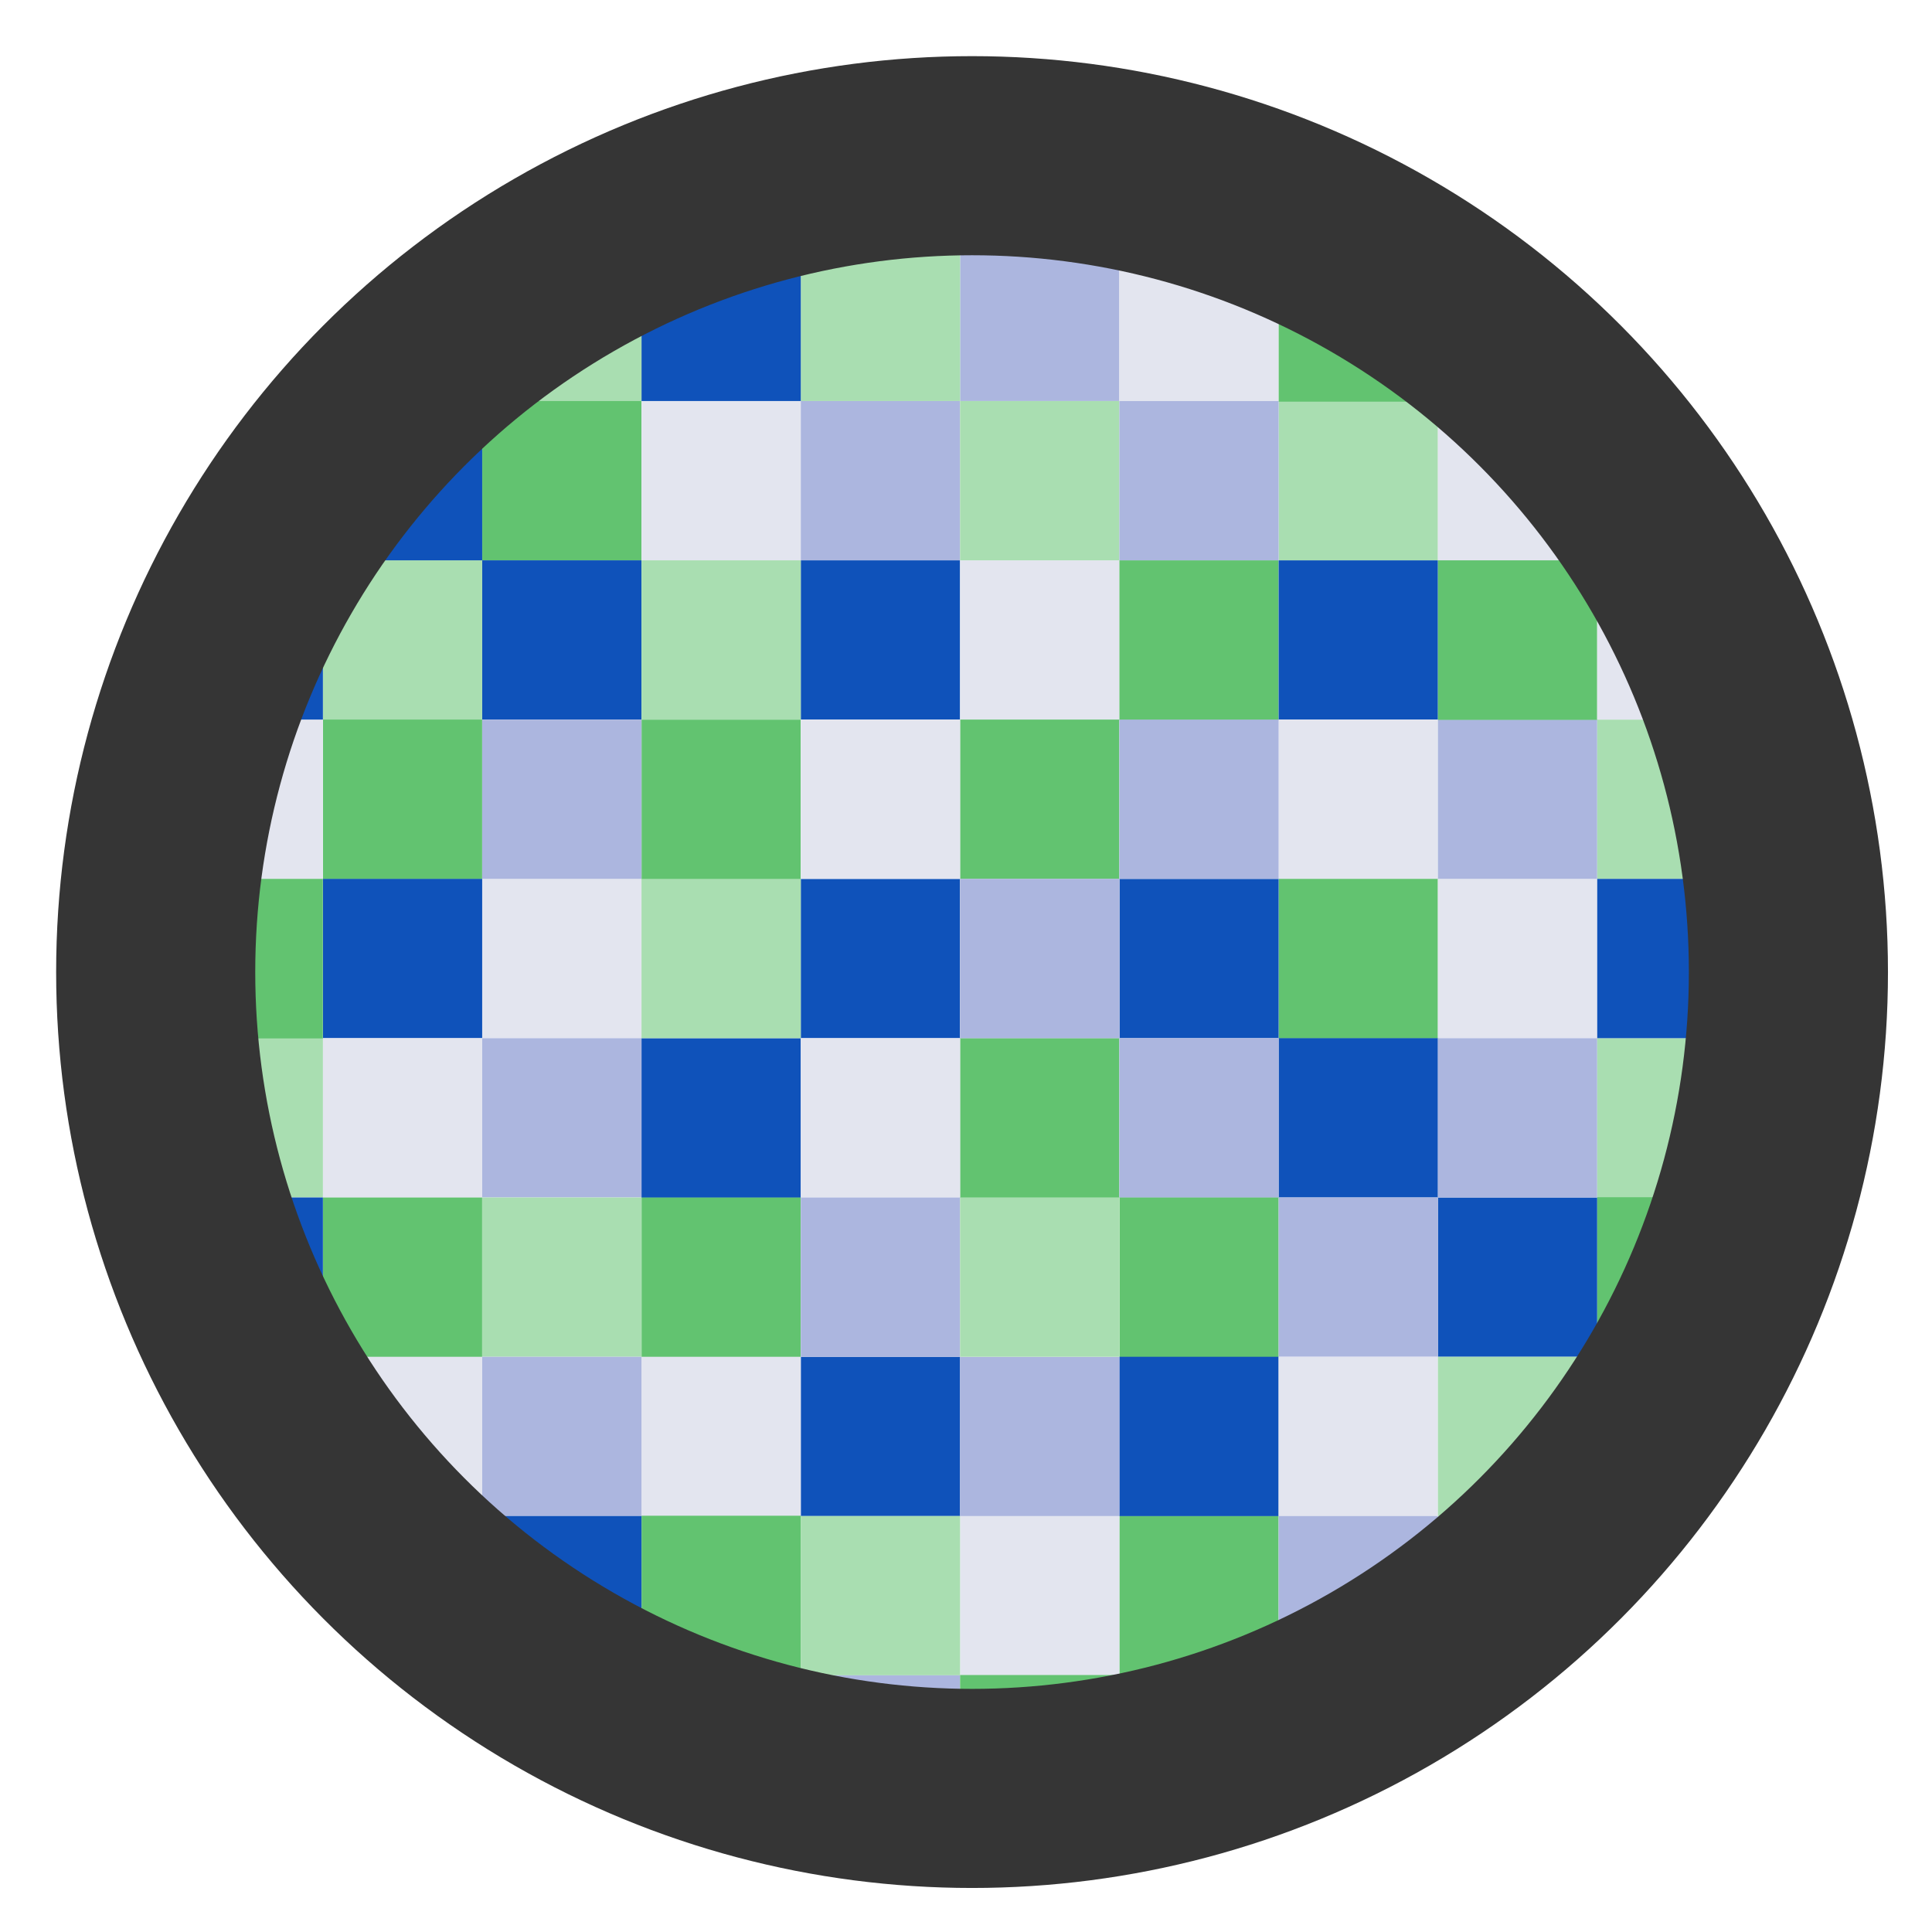 <?xml version="1.0" encoding="UTF-8" standalone="no"?>
<svg
   xmlns:osb="http://www.openswatchbook.org/uri/2009/osb"
   xmlns:dc="http://purl.org/dc/elements/1.1/"
   xmlns:cc="http://creativecommons.org/ns#"
   xmlns:rdf="http://www.w3.org/1999/02/22-rdf-syntax-ns#"
   xmlns:svg="http://www.w3.org/2000/svg"
   xmlns="http://www.w3.org/2000/svg"
   xmlns:sodipodi="http://sodipodi.sourceforge.net/DTD/sodipodi-0.dtd"
   xmlns:inkscape="http://www.inkscape.org/namespaces/inkscape"
   width="270"
   height="270"
   viewBox="0 0 71.438 71.438"
   version="1.1"
   id="svg8"
   inkscape:version="1.0.2 (e86c870879, 2021-01-15, custom)"
   sodipodi:docname="magnifyingfavicon.svg"
   inkscape:export-filename="C:\projects\koenraijer\assets\images\favicon\magnifyingfavicon.png"
   inkscape:export-xdpi="96"
   inkscape:export-ydpi="96">
  <defs
     id="defs2">
    <inkscape:path-effect
       effect="bspline"
       id="path-effect1844"
       is_visible="true"
       lpeversion="1"
       weight="33.333"
       steps="2"
       helper_size="0"
       apply_no_weight="true"
       apply_with_weight="true"
       only_selected="false" />
    <inkscape:path-effect
       effect="bspline"
       id="path-effect1842"
       is_visible="true"
       lpeversion="1"
       weight="33.333"
       steps="2"
       helper_size="0"
       apply_no_weight="true"
       apply_with_weight="true"
       only_selected="false" />
    <inkscape:path-effect
       effect="spiro"
       id="path-effect1840"
       is_visible="true"
       lpeversion="1" />
    <inkscape:path-effect
       effect="bspline"
       id="path-effect6413"
       is_visible="true"
       lpeversion="1"
       weight="33.333"
       steps="2"
       helper_size="0"
       apply_no_weight="true"
       apply_with_weight="true"
       only_selected="false" />
    <inkscape:path-effect
       effect="bspline"
       id="path-effect6390"
       is_visible="true"
       lpeversion="1"
       weight="33.333"
       steps="2"
       helper_size="0"
       apply_no_weight="true"
       apply_with_weight="true"
       only_selected="false" />
    <inkscape:path-effect
       effect="spiro"
       id="path-effect6386"
       is_visible="true"
       lpeversion="1" />
    <linearGradient
       id="linearGradient1287"
       osb:paint="solid">
      <stop
         style="stop-color:#000000;stop-opacity:1;"
         offset="0"
         id="stop1285" />
    </linearGradient>
    <inkscape:path-effect
       effect="spiro"
       id="path-effect1225"
       is_visible="true"
       lpeversion="1" />
    <inkscape:path-effect
       effect="spiro"
       id="path-effect1221"
       is_visible="true"
       lpeversion="1" />
    <inkscape:path-effect
       effect="spiro"
       id="path-effect1217"
       is_visible="true"
       lpeversion="1" />
  </defs>
  <sodipodi:namedview
     id="base"
     pagecolor="#ffffff"
     bordercolor="#666666"
     borderopacity="1.0"
     inkscape:pageopacity="0.0"
     inkscape:pageshadow="2"
     inkscape:zoom="2.1665752"
     inkscape:cx="110.94362"
     inkscape:cy="122.24165"
     inkscape:document-units="mm"
     inkscape:current-layer="layer1"
     inkscape:document-rotation="0"
     showgrid="true"
     inkscape:snap-grids="false"
     inkscape:snap-page="true"
     units="px"
     inkscape:snap-center="true"
     inkscape:snap-object-midpoints="true"
     inkscape:snap-smooth-nodes="true"
     inkscape:snap-midpoints="true"
     inkscape:snap-intersection-paths="true"
     inkscape:snap-bbox="true"
     inkscape:bbox-paths="true"
     inkscape:bbox-nodes="true"
     inkscape:snap-bbox-edge-midpoints="true"
     inkscape:snap-bbox-midpoints="true"
     inkscape:object-paths="true"
     inkscape:window-width="1920"
     inkscape:window-height="986"
     inkscape:window-x="-11"
     inkscape:window-y="-11"
     inkscape:window-maximized="1">
    <inkscape:grid
       type="xygrid"
       id="grid94" />
  </sodipodi:namedview>
  <g
     inkscape:label="Layer 1"
     inkscape:groupmode="layer"
     id="layer1">
    <rect
       style="fill:#0f52ba;fill-opacity:1;fill-rule:evenodd;stroke:none;stroke-width:0.294;stroke-linecap:square;stroke-linejoin:miter;stroke-miterlimit:4;stroke-dasharray:none;stroke-dashoffset:7.5;stroke-opacity:1;paint-order:stroke markers fill"
       id="rect3344-48"
       width="2.945"
       height="2.945"
       x="41.833"
       y="5.021"
       rx="2.8306163e-06"
       ry="1.446" />
    <rect
       style="fill:#0f52ba;fill-opacity:1;fill-rule:evenodd;stroke:none;stroke-width:0.294;stroke-linecap:square;stroke-linejoin:miter;stroke-miterlimit:4;stroke-dasharray:none;stroke-dashoffset:7.5;stroke-opacity:1;paint-order:stroke markers fill"
       id="rect3344-5"
       width="2.945"
       height="2.945"
       x="6.493"
       y="22.69"
       rx="2.8306163e-06"
       ry="1.446" />
    <rect
       style="fill:#62c370;fill-opacity:1;fill-rule:evenodd;stroke:none;stroke-width:0.59;stroke-linecap:square;stroke-linejoin:miter;stroke-miterlimit:4;stroke-dasharray:none;stroke-dashoffset:7.5;stroke-opacity:1;paint-order:stroke markers fill"
       id="rect3344-48-1-88"
       width="5.886"
       height="5.912"
       x="35.501"
       y="26.597"
       rx="5.6577987e-06"
       ry="2.904" />
    <rect
       style="fill:#a9deb1;fill-opacity:1;fill-rule:evenodd;stroke:none;stroke-width:0.294;stroke-linecap:square;stroke-linejoin:miter;stroke-miterlimit:4;stroke-dasharray:none;stroke-dashoffset:7.5;stroke-opacity:1;paint-order:stroke markers fill"
       id="rect3344-48-1-2-70"
       width="2.945"
       height="2.945"
       x="19.746"
       y="7.966"
       rx="2.8306163e-06"
       ry="1.446" />
    <rect
       style="fill:#a9deb1;fill-opacity:1;fill-rule:evenodd;stroke:none;stroke-width:0.294;stroke-linecap:square;stroke-linejoin:miter;stroke-miterlimit:4;stroke-dasharray:none;stroke-dashoffset:7.5;stroke-opacity:1;paint-order:stroke markers fill"
       id="rect3344-48-1-2-38"
       width="2.945"
       height="2.945"
       x="27.108"
       y="6.493"
       rx="2.8306163e-06"
       ry="1.446" />
    <rect
       style="fill:#a9deb1;fill-opacity:1;fill-rule:evenodd;stroke:none;stroke-width:0.294;stroke-linecap:square;stroke-linejoin:miter;stroke-miterlimit:4;stroke-dasharray:none;stroke-dashoffset:7.5;stroke-opacity:1;paint-order:stroke markers fill"
       id="rect3344-48-1-2-838"
       width="2.945"
       height="2.945"
       x="44.777"
       y="62.447"
       rx="2.8306163e-06"
       ry="1.446" />
    <rect
       style="fill:#a9deb1;fill-opacity:1;fill-rule:evenodd;stroke:none;stroke-width:0.294;stroke-linecap:square;stroke-linejoin:miter;stroke-miterlimit:4;stroke-dasharray:none;stroke-dashoffset:7.5;stroke-opacity:1;paint-order:stroke markers fill"
       id="rect3344-48-1-2-307"
       width="2.945"
       height="2.945"
       x="47.722"
       y="7.966"
       rx="2.8306163e-06"
       ry="1.446" />
    <rect
       style="fill:#acb6df;fill-opacity:1;fill-rule:evenodd;stroke:none;stroke-width:0.294;stroke-linecap:square;stroke-linejoin:miter;stroke-miterlimit:4;stroke-dasharray:none;stroke-dashoffset:7.5;stroke-opacity:1;paint-order:stroke markers fill"
       id="rect3344-48-1-2-470-7-6"
       width="2.945"
       height="2.945"
       x="24.163"
       y="6.493"
       rx="2.8306163e-06"
       ry="1.446" />
    <rect
       style="fill:#acb6df;fill-opacity:1;fill-rule:evenodd;stroke:none;stroke-width:0.294;stroke-linecap:square;stroke-linejoin:miter;stroke-miterlimit:4;stroke-dasharray:none;stroke-dashoffset:7.5;stroke-opacity:1;paint-order:stroke markers fill"
       id="rect3344-48-1-2-470-7-95"
       width="2.945"
       height="2.945"
       x="58.03"
       y="16.801"
       rx="2.8306163e-06"
       ry="1.446" />
    <rect
       style="fill:#acb6df;fill-opacity:1;fill-rule:evenodd;stroke:none;stroke-width:0.589;stroke-linecap:square;stroke-linejoin:miter;stroke-miterlimit:4;stroke-dasharray:none;stroke-dashoffset:7.5;stroke-opacity:1;paint-order:stroke markers fill"
       id="rect3344-48-1-2-470-7-8"
       width="5.89"
       height="5.89"
       x="35.5"
       y="8.939"
       rx="5.6612284e-06"
       ry="2.893" />
    <rect
       style="fill:#0f52ba;fill-opacity:1;fill-rule:evenodd;stroke:none;stroke-width:0.589;stroke-linecap:square;stroke-linejoin:miter;stroke-miterlimit:4;stroke-dasharray:none;stroke-dashoffset:7.5;stroke-opacity:1;paint-order:stroke markers fill"
       id="rect3344-06-8"
       width="5.89"
       height="5.89"
       x="29.61"
       y="20.718"
       rx="5.6612243e-06"
       ry="2.893" />
    <rect
       style="fill:#a9deb1;fill-opacity:1;fill-rule:evenodd;stroke:none;stroke-width:0.589;stroke-linecap:square;stroke-linejoin:miter;stroke-miterlimit:4;stroke-dasharray:none;stroke-dashoffset:7.5;stroke-opacity:1;paint-order:stroke markers fill"
       id="rect3344-48-1-2-53-1"
       width="5.89"
       height="5.89"
       x="29.61"
       y="8.939"
       rx="5.6612284e-06"
       ry="2.893" />
    <rect
       style="fill:#e3e5ef;fill-opacity:1;fill-rule:evenodd;stroke:none;stroke-width:0.589;stroke-linecap:square;stroke-linejoin:miter;stroke-miterlimit:4;stroke-dasharray:none;stroke-dashoffset:7.5;stroke-opacity:1;paint-order:stroke markers fill"
       id="rect3344-48-1-81-3-2-34-05"
       width="5.89"
       height="5.89"
       x="35.5"
       y="20.718"
       rx="5.6612284e-06"
       ry="2.893" />
    <rect
       style="fill:#62c370;fill-opacity:1;fill-rule:evenodd;stroke:none;stroke-width:0.59;stroke-linecap:square;stroke-linejoin:miter;stroke-miterlimit:4;stroke-dasharray:none;stroke-dashoffset:7.5;stroke-opacity:1;paint-order:stroke markers fill"
       id="rect3344-48-1-88-2"
       width="5.886"
       height="5.912"
       x="41.393"
       y="44.266"
       rx="5.6577987e-06"
       ry="2.904" />
    <rect
       style="fill:#62c370;fill-opacity:1;fill-rule:evenodd;stroke:none;stroke-width:0.59;stroke-linecap:square;stroke-linejoin:miter;stroke-miterlimit:4;stroke-dasharray:none;stroke-dashoffset:7.5;stroke-opacity:1;paint-order:stroke markers fill"
       id="rect3344-48-1-88-7"
       width="5.886"
       height="5.912"
       x="23.722"
       y="26.608"
       rx="5.6577987e-06"
       ry="2.904" />
    <rect
       style="fill:#62c370;fill-opacity:1;fill-rule:evenodd;stroke:none;stroke-width:0.59;stroke-linecap:square;stroke-linejoin:miter;stroke-miterlimit:4;stroke-dasharray:none;stroke-dashoffset:7.5;stroke-opacity:1;paint-order:stroke markers fill"
       id="rect3344-48-1-88-9"
       width="5.886"
       height="5.912"
       x="11.942"
       y="26.597"
       rx="5.6577987e-06"
       ry="2.904" />
    <rect
       style="fill:#62c370;fill-opacity:1;fill-rule:evenodd;stroke:none;stroke-width:0.59;stroke-linecap:square;stroke-linejoin:miter;stroke-miterlimit:4;stroke-dasharray:none;stroke-dashoffset:7.5;stroke-opacity:1;paint-order:stroke markers fill"
       id="rect3344-48-1-88-6"
       width="5.886"
       height="5.912"
       x="47.281"
       y="32.487"
       rx="5.6577987e-06"
       ry="2.904" />
    <rect
       style="fill:#62c370;fill-opacity:1;fill-rule:evenodd;stroke:none;stroke-width:0.59;stroke-linecap:square;stroke-linejoin:miter;stroke-miterlimit:4;stroke-dasharray:none;stroke-dashoffset:7.5;stroke-opacity:1;paint-order:stroke markers fill"
       id="rect3344-48-1-88-28"
       width="5.886"
       height="5.912"
       x="23.722"
       y="44.266"
       rx="5.6577987e-06"
       ry="2.904" />
    <rect
       style="fill:#62c370;fill-opacity:1;fill-rule:evenodd;stroke:none;stroke-width:0.59;stroke-linecap:square;stroke-linejoin:miter;stroke-miterlimit:4;stroke-dasharray:none;stroke-dashoffset:7.5;stroke-opacity:1;paint-order:stroke markers fill"
       id="rect3344-48-1-88-60"
       width="5.886"
       height="5.912"
       x="11.942"
       y="44.266"
       rx="5.6577987e-06"
       ry="2.904" />
    <rect
       style="fill:#62c370;fill-opacity:1;fill-rule:evenodd;stroke:none;stroke-width:0.59;stroke-linecap:square;stroke-linejoin:miter;stroke-miterlimit:4;stroke-dasharray:none;stroke-dashoffset:7.5;stroke-opacity:1;paint-order:stroke markers fill"
       id="rect3344-48-1-88-78"
       width="5.886"
       height="5.912"
       x="41.391"
       y="20.718"
       rx="5.6577987e-06"
       ry="2.904" />
    <rect
       style="fill:#62c370;fill-opacity:1;fill-rule:evenodd;stroke:none;stroke-width:0.59;stroke-linecap:square;stroke-linejoin:miter;stroke-miterlimit:4;stroke-dasharray:none;stroke-dashoffset:7.5;stroke-opacity:1;paint-order:stroke markers fill"
       id="rect3344-48-1-88-0"
       width="5.886"
       height="5.912"
       x="35.501"
       y="38.377"
       rx="5.6577987e-06"
       ry="2.904" />
    <rect
       style="fill:#62c370;fill-opacity:1;fill-rule:evenodd;stroke:none;stroke-width:0.59;stroke-linecap:square;stroke-linejoin:miter;stroke-miterlimit:4;stroke-dasharray:none;stroke-dashoffset:7.5;stroke-opacity:1;paint-order:stroke markers fill"
       id="rect3344-48-1-88-1"
       width="5.886"
       height="5.912"
       x="41.391"
       y="56.046"
       rx="5.6577987e-06"
       ry="2.904" />
    <rect
       style="fill:#62c370;fill-opacity:1;fill-rule:evenodd;stroke:none;stroke-width:0.59;stroke-linecap:square;stroke-linejoin:miter;stroke-miterlimit:4;stroke-dasharray:none;stroke-dashoffset:7.5;stroke-opacity:1;paint-order:stroke markers fill"
       id="rect3344-48-1-88-8"
       width="5.886"
       height="5.912"
       x="17.832"
       y="14.806"
       rx="5.6577987e-06"
       ry="2.904" />
    <rect
       style="fill:#0f52ba;fill-opacity:1;fill-rule:evenodd;stroke:none;stroke-width:0.589;stroke-linecap:square;stroke-linejoin:miter;stroke-miterlimit:4;stroke-dasharray:none;stroke-dashoffset:7.5;stroke-opacity:1;paint-order:stroke markers fill"
       id="rect3344-06-8-2"
       width="5.89"
       height="5.89"
       x="29.61"
       y="50.168"
       rx="5.6612243e-06"
       ry="2.893" />
    <rect
       style="fill:#0f52ba;fill-opacity:1;fill-rule:evenodd;stroke:none;stroke-width:0.589;stroke-linecap:square;stroke-linejoin:miter;stroke-miterlimit:4;stroke-dasharray:none;stroke-dashoffset:7.5;stroke-opacity:1;paint-order:stroke markers fill"
       id="rect3344-06-8-7"
       width="5.89"
       height="5.89"
       x="11.94"
       y="32.498"
       rx="5.6612243e-06"
       ry="2.893" />
    <rect
       style="fill:#0f52ba;fill-opacity:1;fill-rule:evenodd;stroke:none;stroke-width:0.589;stroke-linecap:square;stroke-linejoin:miter;stroke-miterlimit:4;stroke-dasharray:none;stroke-dashoffset:7.5;stroke-opacity:1;paint-order:stroke markers fill"
       id="rect3344-06-8-4"
       width="5.89"
       height="5.89"
       x="47.279"
       y="38.388"
       rx="5.6612243e-06"
       ry="2.893" />
    <rect
       style="fill:#0f52ba;fill-opacity:1;fill-rule:evenodd;stroke:none;stroke-width:0.589;stroke-linecap:square;stroke-linejoin:miter;stroke-miterlimit:4;stroke-dasharray:none;stroke-dashoffset:7.5;stroke-opacity:1;paint-order:stroke markers fill"
       id="rect3344-06-8-3"
       width="5.89"
       height="5.89"
       x="29.61"
       y="32.498"
       rx="5.6612243e-06"
       ry="2.893" />
    <rect
       style="fill:#0f52ba;fill-opacity:1;fill-rule:evenodd;stroke:none;stroke-width:0.589;stroke-linecap:square;stroke-linejoin:miter;stroke-miterlimit:4;stroke-dasharray:none;stroke-dashoffset:7.5;stroke-opacity:1;paint-order:stroke markers fill"
       id="rect3344-06-8-8"
       width="5.89"
       height="5.89"
       x="17.83"
       y="20.718"
       rx="5.6612243e-06"
       ry="2.893" />
    <rect
       style="fill:#0f52ba;fill-opacity:1;fill-rule:evenodd;stroke:none;stroke-width:0.589;stroke-linecap:square;stroke-linejoin:miter;stroke-miterlimit:4;stroke-dasharray:none;stroke-dashoffset:7.5;stroke-opacity:1;paint-order:stroke markers fill"
       id="rect3344-06-8-0"
       width="5.89"
       height="5.89"
       x="47.279"
       y="20.718"
       rx="5.6612243e-06"
       ry="2.893" />
    <rect
       style="fill:#0f52ba;fill-opacity:1;fill-rule:evenodd;stroke:none;stroke-width:0.589;stroke-linecap:square;stroke-linejoin:miter;stroke-miterlimit:4;stroke-dasharray:none;stroke-dashoffset:7.5;stroke-opacity:1;paint-order:stroke markers fill"
       id="rect3344-06-8-28"
       width="5.89"
       height="5.89"
       x="41.389"
       y="50.168"
       rx="5.6612243e-06"
       ry="2.893" />
    <rect
       style="fill:#0f52ba;fill-opacity:1;fill-rule:evenodd;stroke:none;stroke-width:0.589;stroke-linecap:square;stroke-linejoin:miter;stroke-miterlimit:4;stroke-dasharray:none;stroke-dashoffset:7.5;stroke-opacity:1;paint-order:stroke markers fill"
       id="rect3344-06-8-1"
       width="5.89"
       height="5.89"
       x="53.169"
       y="44.278"
       rx="5.6612243e-06"
       ry="2.893" />
    <rect
       style="fill:#0f52ba;fill-opacity:1;fill-rule:evenodd;stroke:none;stroke-width:0.589;stroke-linecap:square;stroke-linejoin:miter;stroke-miterlimit:4;stroke-dasharray:none;stroke-dashoffset:7.5;stroke-opacity:1;paint-order:stroke markers fill"
       id="rect3344-06-8-11"
       width="5.89"
       height="5.89"
       x="23.72"
       y="38.388"
       rx="5.6612243e-06"
       ry="2.893" />
    <rect
       style="fill:#0f52ba;fill-opacity:1;fill-rule:evenodd;stroke:none;stroke-width:0.589;stroke-linecap:square;stroke-linejoin:miter;stroke-miterlimit:4;stroke-dasharray:none;stroke-dashoffset:7.5;stroke-opacity:1;paint-order:stroke markers fill"
       id="rect3344-06-8-49"
       width="5.89"
       height="5.89"
       x="41.389"
       y="32.498"
       rx="5.6612243e-06"
       ry="2.893" />
    <rect
       style="fill:#e3e5ef;fill-opacity:1;fill-rule:evenodd;stroke:none;stroke-width:0.589;stroke-linecap:square;stroke-linejoin:miter;stroke-miterlimit:4;stroke-dasharray:none;stroke-dashoffset:7.5;stroke-opacity:1;paint-order:stroke markers fill"
       id="rect3344-48-1-81-3-2-34-05-4"
       width="5.89"
       height="5.89"
       x="23.72"
       y="14.828"
       rx="5.6612284e-06"
       ry="2.893" />
    <rect
       style="fill:#e3e5ef;fill-opacity:1;fill-rule:evenodd;stroke:none;stroke-width:0.589;stroke-linecap:square;stroke-linejoin:miter;stroke-miterlimit:4;stroke-dasharray:none;stroke-dashoffset:7.5;stroke-opacity:1;paint-order:stroke markers fill"
       id="rect3344-48-1-81-3-2-34-05-8"
       width="5.89"
       height="5.89"
       x="11.94"
       y="38.388"
       rx="5.6612284e-06"
       ry="2.893" />
    <rect
       style="fill:#e3e5ef;fill-opacity:1;fill-rule:evenodd;stroke:none;stroke-width:0.589;stroke-linecap:square;stroke-linejoin:miter;stroke-miterlimit:4;stroke-dasharray:none;stroke-dashoffset:7.5;stroke-opacity:1;paint-order:stroke markers fill"
       id="rect3344-48-1-81-3-2-34-05-2"
       width="5.89"
       height="5.89"
       x="17.83"
       y="32.498"
       rx="5.6612284e-06"
       ry="2.893" />
    <rect
       style="fill:#e3e5ef;fill-opacity:1;fill-rule:evenodd;stroke:none;stroke-width:0.589;stroke-linecap:square;stroke-linejoin:miter;stroke-miterlimit:4;stroke-dasharray:none;stroke-dashoffset:7.5;stroke-opacity:1;paint-order:stroke markers fill"
       id="rect3344-48-1-81-3-2-34-05-5"
       width="5.89"
       height="5.89"
       x="29.61"
       y="38.388"
       rx="5.6612284e-06"
       ry="2.893" />
    <rect
       style="fill:#e3e5ef;fill-opacity:1;fill-rule:evenodd;stroke:none;stroke-width:0.589;stroke-linecap:square;stroke-linejoin:miter;stroke-miterlimit:4;stroke-dasharray:none;stroke-dashoffset:7.5;stroke-opacity:1;paint-order:stroke markers fill"
       id="rect3344-48-1-81-3-2-34-05-6"
       width="5.89"
       height="5.89"
       x="11.94"
       y="50.168"
       rx="5.6612284e-06"
       ry="2.893" />
    <rect
       style="fill:#e3e5ef;fill-opacity:1;fill-rule:evenodd;stroke:none;stroke-width:0.589;stroke-linecap:square;stroke-linejoin:miter;stroke-miterlimit:4;stroke-dasharray:none;stroke-dashoffset:7.5;stroke-opacity:1;paint-order:stroke markers fill"
       id="rect3344-48-1-81-3-2-34-05-59"
       width="5.89"
       height="5.89"
       x="35.5"
       y="56.057"
       rx="5.6612284e-06"
       ry="2.893" />
    <rect
       style="fill:#e3e5ef;fill-opacity:1;fill-rule:evenodd;stroke:none;stroke-width:0.589;stroke-linecap:square;stroke-linejoin:miter;stroke-miterlimit:4;stroke-dasharray:none;stroke-dashoffset:7.5;stroke-opacity:1;paint-order:stroke markers fill"
       id="rect3344-48-1-81-3-2-34-05-1"
       width="5.89"
       height="5.89"
       x="53.169"
       y="32.498"
       rx="5.6612284e-06"
       ry="2.893" />
    <rect
       style="fill:#e3e5ef;fill-opacity:1;fill-rule:evenodd;stroke:none;stroke-width:0.589;stroke-linecap:square;stroke-linejoin:miter;stroke-miterlimit:4;stroke-dasharray:none;stroke-dashoffset:7.5;stroke-opacity:1;paint-order:stroke markers fill"
       id="rect3344-48-1-81-3-2-34-05-9"
       width="5.89"
       height="5.89"
       x="47.279"
       y="26.608"
       rx="5.6612284e-06"
       ry="2.893" />
    <rect
       style="fill:#e3e5ef;fill-opacity:1;fill-rule:evenodd;stroke:none;stroke-width:0.589;stroke-linecap:square;stroke-linejoin:miter;stroke-miterlimit:4;stroke-dasharray:none;stroke-dashoffset:7.5;stroke-opacity:1;paint-order:stroke markers fill"
       id="rect3344-48-1-81-3-2-34-05-82"
       width="5.89"
       height="5.89"
       x="35.5"
       y="32.498"
       rx="5.6612284e-06"
       ry="2.893" />
    <rect
       style="fill:#acb6df;fill-opacity:1;fill-rule:evenodd;stroke:none;stroke-width:0.589;stroke-linecap:square;stroke-linejoin:miter;stroke-miterlimit:4;stroke-dasharray:none;stroke-dashoffset:7.5;stroke-opacity:1;paint-order:stroke markers fill"
       id="rect3344-48-1-2-470-7-8-4"
       width="5.89"
       height="5.89"
       x="29.61"
       y="14.828"
       rx="5.6612284e-06"
       ry="2.893" />
    <rect
       style="fill:#acb6df;fill-opacity:1;fill-rule:evenodd;stroke:none;stroke-width:0.589;stroke-linecap:square;stroke-linejoin:miter;stroke-miterlimit:4;stroke-dasharray:none;stroke-dashoffset:7.5;stroke-opacity:1;paint-order:stroke markers fill"
       id="rect3344-48-1-2-470-7-8-2"
       width="5.89"
       height="5.89"
       x="17.83"
       y="26.608"
       rx="5.6612284e-06"
       ry="2.893" />
    <rect
       style="fill:#acb6df;fill-opacity:1;fill-rule:evenodd;stroke:none;stroke-width:0.589;stroke-linecap:square;stroke-linejoin:miter;stroke-miterlimit:4;stroke-dasharray:none;stroke-dashoffset:7.5;stroke-opacity:1;paint-order:stroke markers fill"
       id="rect3344-48-1-2-470-7-8-27"
       width="5.89"
       height="5.89"
       x="17.83"
       y="38.388"
       rx="5.6612284e-06"
       ry="2.893" />
    <rect
       style="fill:#acb6df;fill-opacity:1;fill-rule:evenodd;stroke:none;stroke-width:0.589;stroke-linecap:square;stroke-linejoin:miter;stroke-miterlimit:4;stroke-dasharray:none;stroke-dashoffset:7.5;stroke-opacity:1;paint-order:stroke markers fill"
       id="rect3344-48-1-2-470-7-8-43"
       width="5.89"
       height="5.89"
       x="29.61"
       y="44.278"
       rx="5.6612284e-06"
       ry="2.893" />
    <rect
       style="fill:#acb6df;fill-opacity:1;fill-rule:evenodd;stroke:none;stroke-width:0.589;stroke-linecap:square;stroke-linejoin:miter;stroke-miterlimit:4;stroke-dasharray:none;stroke-dashoffset:7.5;stroke-opacity:1;paint-order:stroke markers fill"
       id="rect3344-48-1-2-470-7-8-5"
       width="5.89"
       height="5.89"
       x="35.5"
       y="50.168"
       rx="5.6612284e-06"
       ry="2.893" />
    <rect
       style="fill:#acb6df;fill-opacity:1;fill-rule:evenodd;stroke:none;stroke-width:0.589;stroke-linecap:square;stroke-linejoin:miter;stroke-miterlimit:4;stroke-dasharray:none;stroke-dashoffset:7.5;stroke-opacity:1;paint-order:stroke markers fill"
       id="rect3344-48-1-2-470-7-8-8"
       width="5.89"
       height="5.89"
       x="47.279"
       y="44.278"
       rx="5.6612284e-06"
       ry="2.893" />
    <rect
       style="fill:#acb6df;fill-opacity:1;fill-rule:evenodd;stroke:none;stroke-width:0.589;stroke-linecap:square;stroke-linejoin:miter;stroke-miterlimit:4;stroke-dasharray:none;stroke-dashoffset:7.5;stroke-opacity:1;paint-order:stroke markers fill"
       id="rect3344-48-1-2-470-7-8-44"
       width="5.89"
       height="5.89"
       x="41.389"
       y="38.388"
       rx="5.6612284e-06"
       ry="2.893" />
    <rect
       style="fill:#acb6df;fill-opacity:1;fill-rule:evenodd;stroke:none;stroke-width:0.589;stroke-linecap:square;stroke-linejoin:miter;stroke-miterlimit:4;stroke-dasharray:none;stroke-dashoffset:7.5;stroke-opacity:1;paint-order:stroke markers fill"
       id="rect3344-48-1-2-470-7-8-22"
       width="5.89"
       height="5.89"
       x="53.169"
       y="26.608"
       rx="5.6612284e-06"
       ry="2.893" />
    <rect
       style="fill:#acb6df;fill-opacity:1;fill-rule:evenodd;stroke:none;stroke-width:0.589;stroke-linecap:square;stroke-linejoin:miter;stroke-miterlimit:4;stroke-dasharray:none;stroke-dashoffset:7.5;stroke-opacity:1;paint-order:stroke markers fill"
       id="rect3344-48-1-2-470-7-8-7"
       width="5.89"
       height="5.89"
       x="53.169"
       y="38.388"
       rx="5.6612284e-06"
       ry="2.893" />
    <rect
       style="fill:#acb6df;fill-opacity:1;fill-rule:evenodd;stroke:none;stroke-width:0.589;stroke-linecap:square;stroke-linejoin:miter;stroke-miterlimit:4;stroke-dasharray:none;stroke-dashoffset:7.5;stroke-opacity:1;paint-order:stroke markers fill"
       id="rect3344-48-1-2-470-7-8-79"
       width="5.89"
       height="5.89"
       x="41.389"
       y="26.608"
       rx="5.6612284e-06"
       ry="2.893" />
    <rect
       style="fill:#acb6df;fill-opacity:1;fill-rule:evenodd;stroke:none;stroke-width:0.589;stroke-linecap:square;stroke-linejoin:miter;stroke-miterlimit:4;stroke-dasharray:none;stroke-dashoffset:7.5;stroke-opacity:1;paint-order:stroke markers fill"
       id="rect3344-48-1-2-470-7-8-6"
       width="5.89"
       height="5.89"
       x="35.5"
       y="32.498"
       rx="5.6612284e-06"
       ry="2.893" />
    <rect
       style="fill:#e3e5ef;fill-opacity:1;fill-rule:evenodd;stroke:none;stroke-width:0.589;stroke-linecap:square;stroke-linejoin:miter;stroke-miterlimit:4;stroke-dasharray:none;stroke-dashoffset:7.5;stroke-opacity:1;paint-order:stroke markers fill"
       id="rect3344-48-1-81-3-2-34-05-6-8"
       width="5.89"
       height="5.89"
       x="47.279"
       y="50.168"
       rx="5.6612284e-06"
       ry="2.893" />
    <rect
       style="fill:#e3e5ef;fill-opacity:1;fill-rule:evenodd;stroke:none;stroke-width:0.589;stroke-linecap:square;stroke-linejoin:miter;stroke-miterlimit:4;stroke-dasharray:none;stroke-dashoffset:7.5;stroke-opacity:1;paint-order:stroke markers fill"
       id="rect3344-48-1-81-3-2-34-05-6-9"
       width="5.89"
       height="5.89"
       x="23.72"
       y="50.168"
       rx="5.6612284e-06"
       ry="2.893" />
    <rect
       style="fill:#e3e5ef;fill-opacity:1;fill-rule:evenodd;stroke:none;stroke-width:0.589;stroke-linecap:square;stroke-linejoin:miter;stroke-miterlimit:4;stroke-dasharray:none;stroke-dashoffset:7.5;stroke-opacity:1;paint-order:stroke markers fill"
       id="rect3344-48-1-81-3-2-34-05-6-97"
       width="5.89"
       height="5.89"
       x="29.61"
       y="26.608"
       rx="5.6612284e-06"
       ry="2.893" />
    <rect
       style="fill:#e3e5ef;fill-opacity:1;fill-rule:evenodd;stroke:none;stroke-width:0.589;stroke-linecap:square;stroke-linejoin:miter;stroke-miterlimit:4;stroke-dasharray:none;stroke-dashoffset:7.5;stroke-opacity:1;paint-order:stroke markers fill"
       id="rect3344-48-1-81-3-2-34-05-6-7"
       width="5.89"
       height="5.89"
       x="41.389"
       y="8.939"
       rx="5.6612284e-06"
       ry="2.893" />
    <rect
       style="fill:#a9deb1;fill-opacity:1;fill-rule:evenodd;stroke:none;stroke-width:0.589;stroke-linecap:square;stroke-linejoin:miter;stroke-miterlimit:4;stroke-dasharray:none;stroke-dashoffset:7.5;stroke-opacity:1;paint-order:stroke markers fill"
       id="rect3344-48-1-2-53-1-4"
       width="5.89"
       height="5.89"
       x="23.72"
       y="20.718"
       rx="5.6612284e-06"
       ry="2.893" />
    <rect
       style="fill:#a9deb1;fill-opacity:1;fill-rule:evenodd;stroke:none;stroke-width:0.589;stroke-linecap:square;stroke-linejoin:miter;stroke-miterlimit:4;stroke-dasharray:none;stroke-dashoffset:7.5;stroke-opacity:1;paint-order:stroke markers fill"
       id="rect3344-48-1-2-53-1-1"
       width="5.89"
       height="5.89"
       x="47.279"
       y="14.828"
       rx="5.6612284e-06"
       ry="2.893" />
    <rect
       style="fill:#a9deb1;fill-opacity:1;fill-rule:evenodd;stroke:none;stroke-width:0.589;stroke-linecap:square;stroke-linejoin:miter;stroke-miterlimit:4;stroke-dasharray:none;stroke-dashoffset:7.5;stroke-opacity:1;paint-order:stroke markers fill"
       id="rect3344-48-1-2-53-1-7"
       width="5.89"
       height="5.89"
       x="59.059"
       y="26.608"
       rx="5.6612284e-06"
       ry="2.893" />
    <rect
       style="fill:#a9deb1;fill-opacity:1;fill-rule:evenodd;stroke:none;stroke-width:0.589;stroke-linecap:square;stroke-linejoin:miter;stroke-miterlimit:4;stroke-dasharray:none;stroke-dashoffset:7.5;stroke-opacity:1;paint-order:stroke markers fill"
       id="rect3344-48-1-2-53-1-75"
       width="5.89"
       height="5.89"
       x="59.059"
       y="38.388"
       rx="5.6612284e-06"
       ry="2.893" />
    <rect
       style="fill:#a9deb1;fill-opacity:1;fill-rule:evenodd;stroke:none;stroke-width:0.589;stroke-linecap:square;stroke-linejoin:miter;stroke-miterlimit:4;stroke-dasharray:none;stroke-dashoffset:7.5;stroke-opacity:1;paint-order:stroke markers fill"
       id="rect3344-48-1-2-53-1-9"
       width="5.89"
       height="5.89"
       x="35.5"
       y="44.278"
       rx="5.6612284e-06"
       ry="2.893" />
    <rect
       style="fill:#a9deb1;fill-opacity:1;fill-rule:evenodd;stroke:none;stroke-width:0.589;stroke-linecap:square;stroke-linejoin:miter;stroke-miterlimit:4;stroke-dasharray:none;stroke-dashoffset:7.5;stroke-opacity:1;paint-order:stroke markers fill"
       id="rect3344-48-1-2-53-1-18"
       width="5.89"
       height="5.89"
       x="17.83"
       y="44.278"
       rx="5.6612284e-06"
       ry="2.893" />
    <rect
       style="fill:#a9deb1;fill-opacity:1;fill-rule:evenodd;stroke:none;stroke-width:0.589;stroke-linecap:square;stroke-linejoin:miter;stroke-miterlimit:4;stroke-dasharray:none;stroke-dashoffset:7.5;stroke-opacity:1;paint-order:stroke markers fill"
       id="rect3344-48-1-2-53-1-11"
       width="5.89"
       height="5.89"
       x="29.61"
       y="56.057"
       rx="5.6612284e-06"
       ry="2.893" />
    <rect
       style="fill:#a9deb1;fill-opacity:1;fill-rule:evenodd;stroke:none;stroke-width:0.589;stroke-linecap:square;stroke-linejoin:miter;stroke-miterlimit:4;stroke-dasharray:none;stroke-dashoffset:7.5;stroke-opacity:1;paint-order:stroke markers fill"
       id="rect3344-48-1-2-53-1-757"
       width="5.89"
       height="5.89"
       x="23.72"
       y="32.498"
       rx="5.6612284e-06"
       ry="2.893" />
    <rect
       style="fill:#a9deb1;fill-opacity:1;fill-rule:evenodd;stroke:none;stroke-width:0.589;stroke-linecap:square;stroke-linejoin:miter;stroke-miterlimit:4;stroke-dasharray:none;stroke-dashoffset:7.5;stroke-opacity:1;paint-order:stroke markers fill"
       id="rect3344-48-1-2-53-1-6"
       width="5.89"
       height="5.89"
       x="11.94"
       y="20.718"
       rx="5.6612284e-06"
       ry="2.893" />
    <rect
       style="fill:#a9deb1;fill-opacity:1;fill-rule:evenodd;stroke:none;stroke-width:0.589;stroke-linecap:square;stroke-linejoin:miter;stroke-miterlimit:4;stroke-dasharray:none;stroke-dashoffset:7.5;stroke-opacity:1;paint-order:stroke markers fill"
       id="rect3344-48-1-2-53-1-63"
       width="5.89"
       height="5.89"
       x="35.5"
       y="14.828"
       rx="5.6612284e-06"
       ry="2.893" />
    <rect
       style="fill:#acb6df;fill-opacity:1;fill-rule:evenodd;stroke:none;stroke-width:0.589;stroke-linecap:square;stroke-linejoin:miter;stroke-miterlimit:4;stroke-dasharray:none;stroke-dashoffset:7.5;stroke-opacity:1;paint-order:stroke markers fill"
       id="rect3344-48-1-2-470-7-8-79-3"
       width="5.89"
       height="5.89"
       x="41.389"
       y="14.828"
       rx="5.6612284e-06"
       ry="2.893" />
    <rect
       style="fill:#a9deb1;fill-opacity:1;fill-rule:evenodd;stroke:none;stroke-width:0.589;stroke-linecap:square;stroke-linejoin:miter;stroke-miterlimit:4;stroke-dasharray:none;stroke-dashoffset:7.5;stroke-opacity:1;paint-order:stroke markers fill"
       id="rect3344-48-1-2-53-1-63-2"
       width="5.89"
       height="5.89"
       x="53.169"
       y="50.168"
       rx="5.6612284e-06"
       ry="2.893" />
    <rect
       style="fill:#acb6df;fill-opacity:1;fill-rule:evenodd;stroke:none;stroke-width:0.589;stroke-linecap:square;stroke-linejoin:miter;stroke-miterlimit:4;stroke-dasharray:none;stroke-dashoffset:7.5;stroke-opacity:1;paint-order:stroke markers fill"
       id="rect3344-48-1-2-470-7-8-27-4"
       width="5.89"
       height="5.89"
       x="17.83"
       y="50.168"
       rx="5.6612284e-06"
       ry="2.893" />
    <rect
       style="fill:#acb6df;fill-opacity:1;fill-rule:evenodd;stroke:none;stroke-width:0.589;stroke-linecap:square;stroke-linejoin:miter;stroke-miterlimit:4;stroke-dasharray:none;stroke-dashoffset:7.5;stroke-opacity:1;paint-order:stroke markers fill"
       id="rect3344-48-1-2-470-7-8-27-6"
       width="5.89"
       height="5.89"
       x="29.61"
       y="61.947"
       rx="5.6612284e-06"
       ry="2.893" />
    <rect
       style="fill:#acb6df;fill-opacity:1;fill-rule:evenodd;stroke:none;stroke-width:0.589;stroke-linecap:square;stroke-linejoin:miter;stroke-miterlimit:4;stroke-dasharray:none;stroke-dashoffset:7.5;stroke-opacity:1;paint-order:stroke markers fill"
       id="rect3344-48-1-2-470-7-8-27-48"
       width="5.89"
       height="5.89"
       x="47.279"
       y="56.057"
       rx="5.6612284e-06"
       ry="2.893" />
    <rect
       style="fill:#a9deb1;fill-opacity:1;fill-rule:evenodd;stroke:none;stroke-width:0.589;stroke-linecap:square;stroke-linejoin:miter;stroke-miterlimit:4;stroke-dasharray:none;stroke-dashoffset:7.5;stroke-opacity:1;paint-order:stroke markers fill"
       id="rect3344-48-1-2-53-1-75-5"
       width="5.89"
       height="5.89"
       x="6.05"
       y="38.388"
       rx="5.6612284e-06"
       ry="2.893" />
    <rect
       style="fill:#0f52ba;fill-opacity:1;fill-rule:evenodd;stroke:none;stroke-width:0.589;stroke-linecap:square;stroke-linejoin:miter;stroke-miterlimit:4;stroke-dasharray:none;stroke-dashoffset:7.5;stroke-opacity:1;paint-order:stroke markers fill"
       id="rect3344-06-8-11-3"
       width="5.89"
       height="5.89"
       x="6.05"
       y="44.278"
       rx="5.6612243e-06"
       ry="2.893" />
    <rect
       style="fill:#62c370;fill-opacity:1;fill-rule:evenodd;stroke:none;stroke-width:0.59;stroke-linecap:square;stroke-linejoin:miter;stroke-miterlimit:4;stroke-dasharray:none;stroke-dashoffset:7.5;stroke-opacity:1;paint-order:stroke markers fill"
       id="rect3344-48-1-88-9-2"
       width="5.886"
       height="5.912"
       x="6.052"
       y="32.487"
       rx="5.6577987e-06"
       ry="2.904" />
    <rect
       style="fill:#e3e5ef;fill-opacity:1;fill-rule:evenodd;stroke:none;stroke-width:0.589;stroke-linecap:square;stroke-linejoin:miter;stroke-miterlimit:4;stroke-dasharray:none;stroke-dashoffset:7.5;stroke-opacity:1;paint-order:stroke markers fill"
       id="rect3344-48-1-81-3-2-34-05-2-2"
       width="5.89"
       height="5.89"
       x="6.05"
       y="26.608"
       rx="5.6612284e-06"
       ry="2.893" />
    <rect
       style="fill:#0f52ba;fill-opacity:1;fill-rule:evenodd;stroke:none;stroke-width:0.589;stroke-linecap:square;stroke-linejoin:miter;stroke-miterlimit:4;stroke-dasharray:none;stroke-dashoffset:7.5;stroke-opacity:1;paint-order:stroke markers fill"
       id="rect3344-06-8-8-7"
       width="5.89"
       height="5.89"
       x="6.05"
       y="20.718"
       rx="5.6612243e-06"
       ry="2.893" />
    <rect
       style="fill:#0f52ba;fill-opacity:1;fill-rule:evenodd;stroke:none;stroke-width:0.589;stroke-linecap:square;stroke-linejoin:miter;stroke-miterlimit:4;stroke-dasharray:none;stroke-dashoffset:7.5;stroke-opacity:1;paint-order:stroke markers fill"
       id="rect3344-06-8-8-0"
       width="5.89"
       height="5.89"
       x="11.94"
       y="-20.718"
       rx="5.6612243e-06"
       ry="2.893"
       transform="scale(1,-1)" />
    <rect
       style="fill:#0f52ba;fill-opacity:1;fill-rule:evenodd;stroke:none;stroke-width:0.589;stroke-linecap:square;stroke-linejoin:miter;stroke-miterlimit:4;stroke-dasharray:none;stroke-dashoffset:7.5;stroke-opacity:1;paint-order:stroke markers fill"
       id="rect3344-06-8-8-08"
       width="5.89"
       height="5.89"
       x="23.72"
       y="8.939"
       rx="5.6612243e-06"
       ry="2.893" />
    <rect
       style="fill:#a9deb1;fill-opacity:1;fill-rule:evenodd;stroke:none;stroke-width:0.589;stroke-linecap:square;stroke-linejoin:miter;stroke-miterlimit:4;stroke-dasharray:none;stroke-dashoffset:7.5;stroke-opacity:1;paint-order:stroke markers fill"
       id="rect3344-48-1-2-53-1-4-5"
       width="5.89"
       height="5.89"
       x="17.83"
       y="8.939"
       rx="5.6612284e-06"
       ry="2.893" />
    <rect
       style="fill:#62c370;fill-opacity:1;fill-rule:evenodd;stroke:none;stroke-width:0.59;stroke-linecap:square;stroke-linejoin:miter;stroke-miterlimit:4;stroke-dasharray:none;stroke-dashoffset:7.5;stroke-opacity:1;paint-order:stroke markers fill"
       id="rect3344-48-1-88-78-1"
       width="5.886"
       height="5.912"
       x="47.281"
       y="8.939"
       rx="5.6577987e-06"
       ry="2.904" />
    <rect
       style="fill:#62c370;fill-opacity:1;fill-rule:evenodd;stroke:none;stroke-width:0.59;stroke-linecap:square;stroke-linejoin:miter;stroke-miterlimit:4;stroke-dasharray:none;stroke-dashoffset:7.5;stroke-opacity:1;paint-order:stroke markers fill"
       id="rect3344-48-1-88-78-1-3"
       width="5.886"
       height="5.912"
       x="53.171"
       y="20.707"
       rx="5.6577987e-06"
       ry="2.904" />
    <rect
       style="fill:#e3e5ef;fill-opacity:1;fill-rule:evenodd;stroke:none;stroke-width:0.589;stroke-linecap:square;stroke-linejoin:miter;stroke-miterlimit:4;stroke-dasharray:none;stroke-dashoffset:7.5;stroke-opacity:1;paint-order:stroke markers fill"
       id="rect3344-48-1-81-3-2-34-05-9-3"
       width="5.89"
       height="5.89"
       x="53.169"
       y="14.828"
       rx="5.6612284e-06"
       ry="2.893" />
    <rect
       style="fill:#e3e5ef;fill-opacity:1;fill-rule:evenodd;stroke:none;stroke-width:0.589;stroke-linecap:square;stroke-linejoin:miter;stroke-miterlimit:4;stroke-dasharray:none;stroke-dashoffset:7.5;stroke-opacity:1;paint-order:stroke markers fill"
       id="rect3344-48-1-81-3-2-34-05-9-9"
       width="5.89"
       height="5.89"
       x="59.059"
       y="20.718"
       rx="5.6612284e-06"
       ry="2.893" />
    <rect
       style="fill:#0f52ba;fill-opacity:1;fill-rule:evenodd;stroke:none;stroke-width:0.589;stroke-linecap:square;stroke-linejoin:miter;stroke-miterlimit:4;stroke-dasharray:none;stroke-dashoffset:7.5;stroke-opacity:1;paint-order:stroke markers fill"
       id="rect3344-06-8-1-0"
       width="5.89"
       height="5.89"
       x="59.059"
       y="32.498"
       rx="5.6612243e-06"
       ry="2.893" />
    <rect
       style="fill:#62c370;fill-opacity:1;fill-rule:evenodd;stroke:none;stroke-width:0.59;stroke-linecap:square;stroke-linejoin:miter;stroke-miterlimit:4;stroke-dasharray:none;stroke-dashoffset:7.5;stroke-opacity:1;paint-order:stroke markers fill"
       id="rect3344-48-1-88-0-5"
       width="5.886"
       height="5.912"
       x="59.061"
       y="44.266"
       rx="5.6577987e-06"
       ry="2.904" />
    <rect
       style="fill:#62c370;fill-opacity:1;fill-rule:evenodd;stroke:none;stroke-width:0.59;stroke-linecap:square;stroke-linejoin:miter;stroke-miterlimit:4;stroke-dasharray:none;stroke-dashoffset:7.5;stroke-opacity:1;paint-order:stroke markers fill"
       id="rect3344-48-1-88-1-9"
       width="5.886"
       height="5.912"
       x="35.5"
       y="61.936"
       rx="5.6577987e-06"
       ry="2.904" />
    <rect
       style="fill:#62c370;fill-opacity:1;fill-rule:evenodd;stroke:none;stroke-width:0.59;stroke-linecap:square;stroke-linejoin:miter;stroke-miterlimit:4;stroke-dasharray:none;stroke-dashoffset:7.5;stroke-opacity:1;paint-order:stroke markers fill"
       id="rect3344-48-1-88-1-2"
       width="5.886"
       height="5.912"
       x="23.722"
       y="56.046"
       rx="5.6577987e-06"
       ry="2.904" />
    <rect
       style="fill:#0f52ba;fill-opacity:1;fill-rule:evenodd;stroke:none;stroke-width:0.589;stroke-linecap:square;stroke-linejoin:miter;stroke-miterlimit:4;stroke-dasharray:none;stroke-dashoffset:7.5;stroke-opacity:1;paint-order:stroke markers fill"
       id="rect3344-06-8-2-8"
       width="5.89"
       height="5.89"
       x="17.83"
       y="56.057"
       rx="5.6612243e-06"
       ry="2.893" />
    <circle
       style="fill:none;fill-opacity:1;fill-rule:evenodd;stroke:#353535;stroke-width:7.362;stroke-linecap:round;stroke-linejoin:round;stroke-miterlimit:4;stroke-dasharray:none;stroke-dashoffset:7.5;stroke-opacity:1;paint-order:stroke markers fill"
       id="path3340"
       cx="35.943"
       cy="35.943"
       r="30.186" />
  </g>
</svg>
